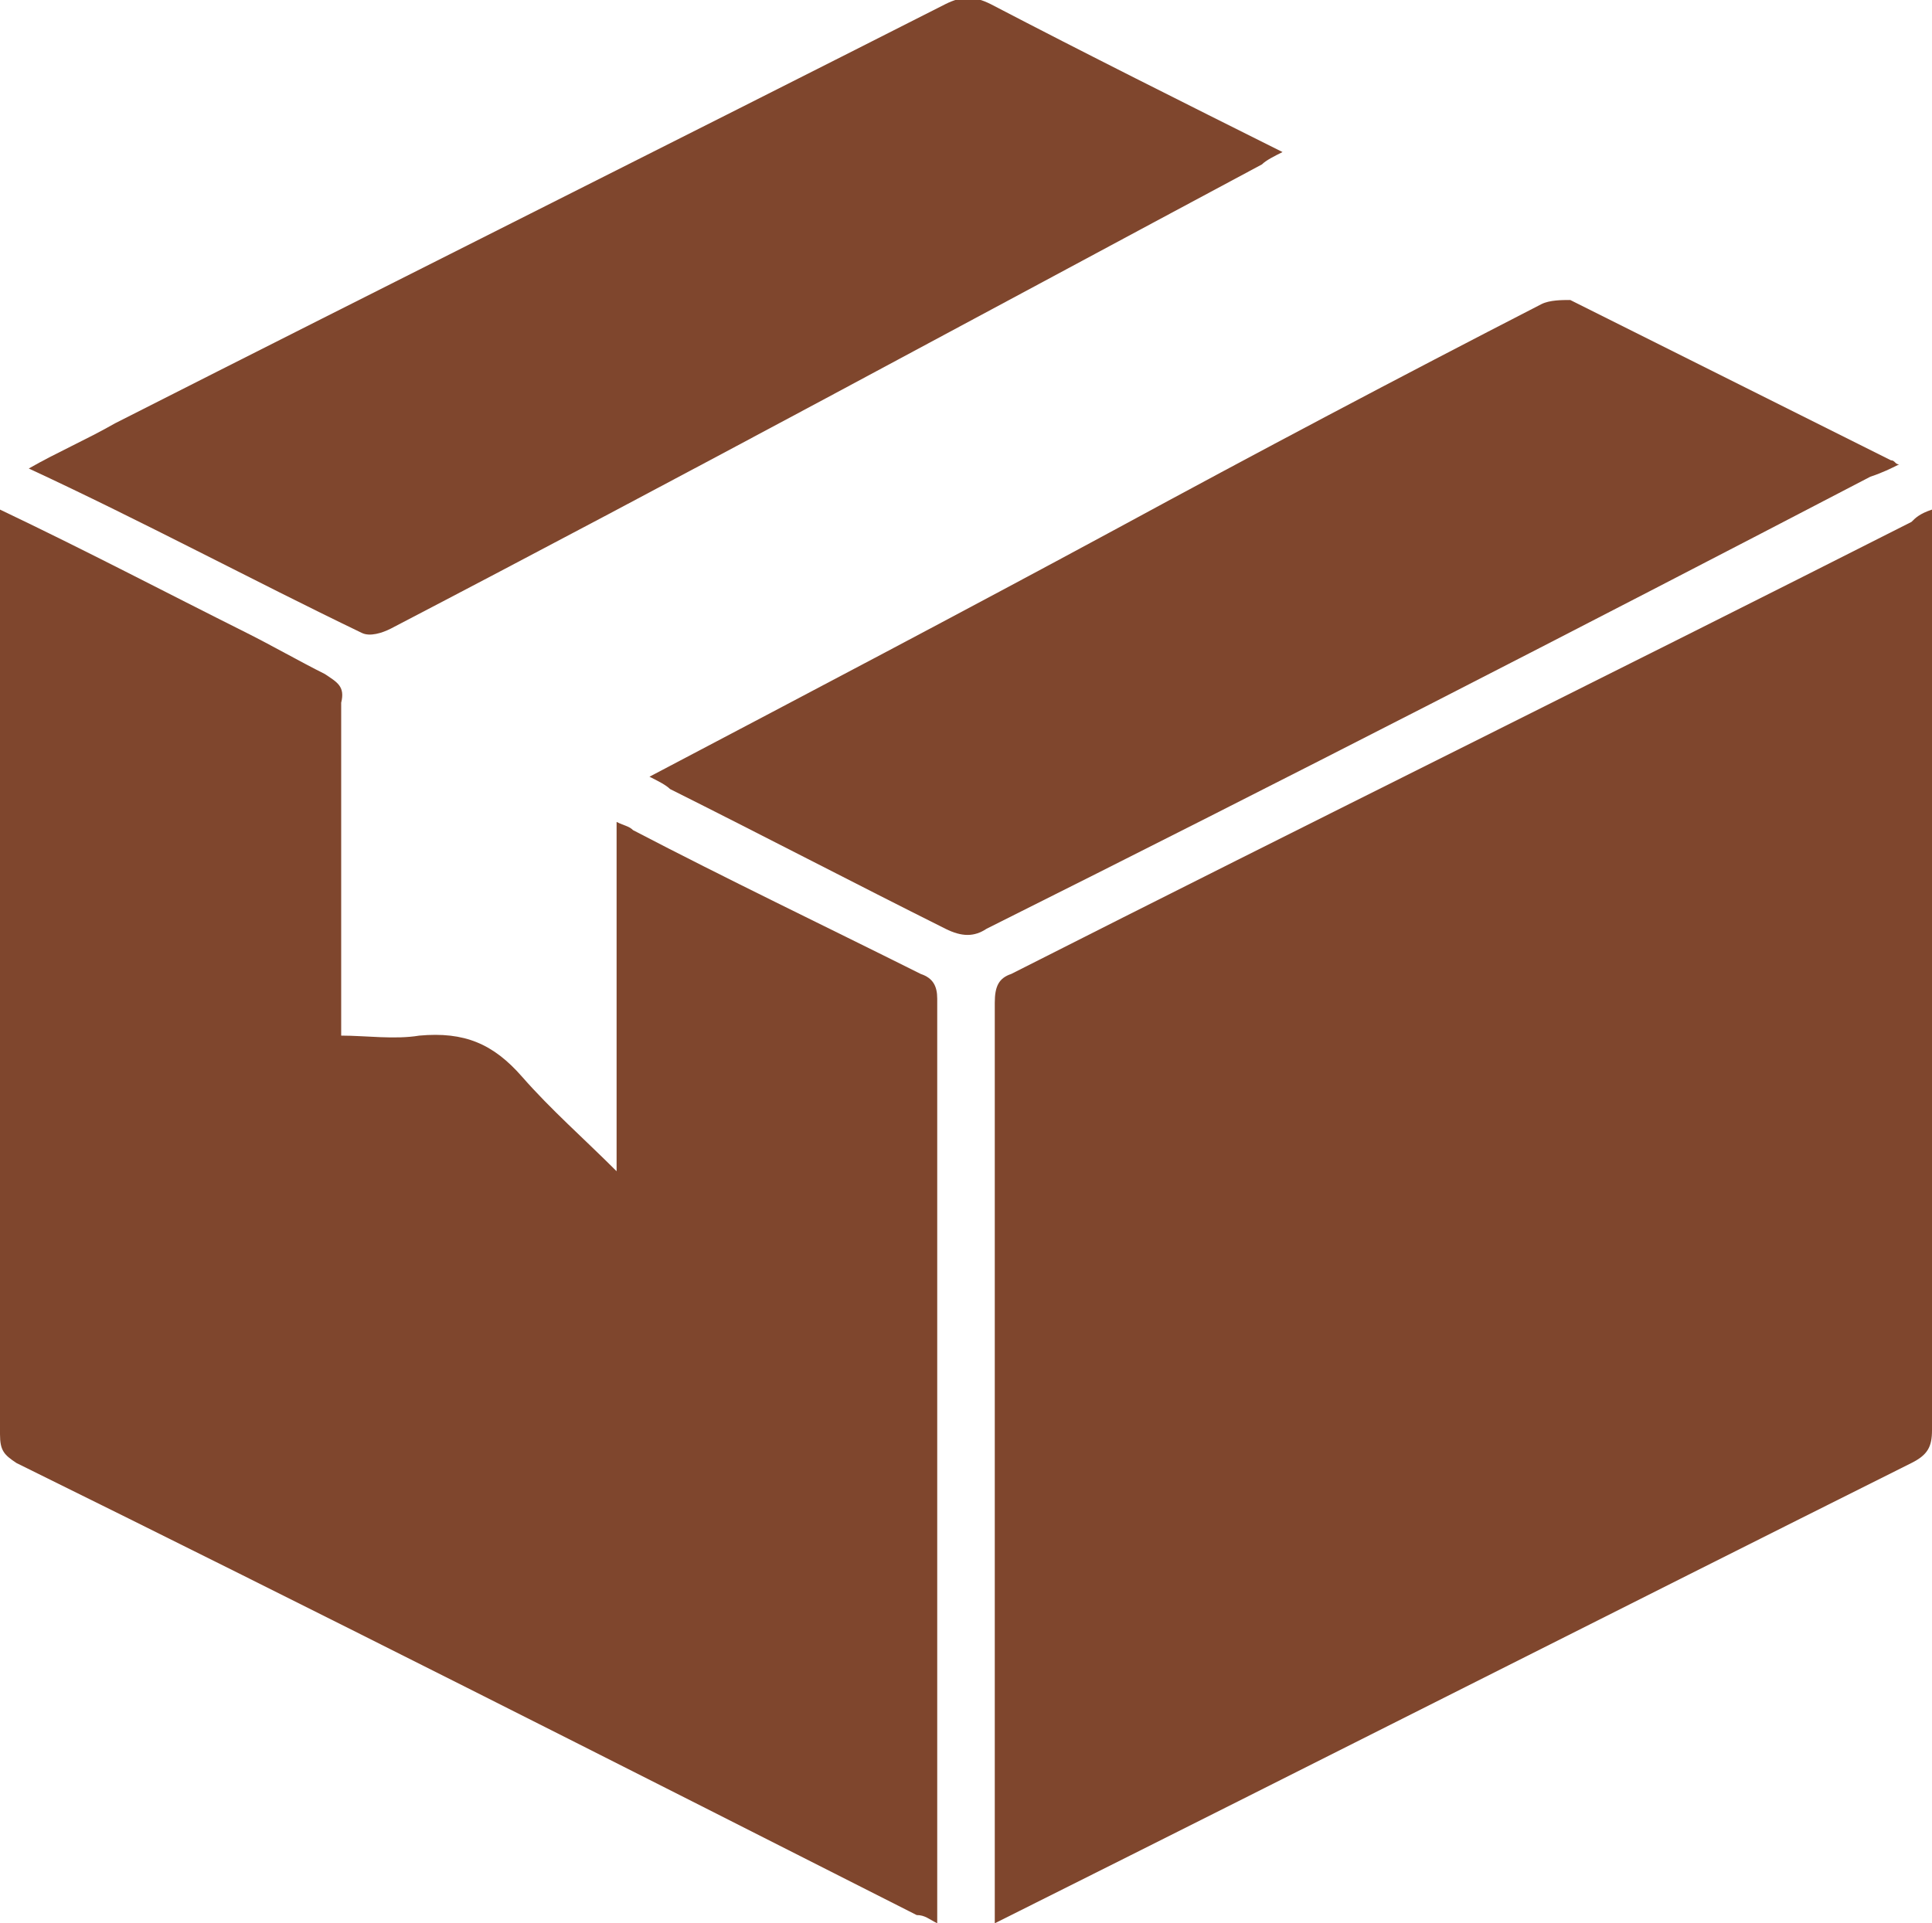 <?xml version="1.0" encoding="utf-8"?>
<!-- Generator: Adobe Illustrator 22.1.0, SVG Export Plug-In . SVG Version: 6.00 Build 0)  -->
<svg version="1.1" id="Calque_1" xmlns="http://www.w3.org/2000/svg" xmlns:xlink="http://www.w3.org/1999/xlink" x="0px" y="0px"
	 viewBox="0 0 47 46.8" style="enable-background:new 0 0 47 46.8;" xml:space="preserve">
<style type="text/css">
	.st0{fill:#7F462D;}
</style>
<g>
	<g>
		<path class="st0" d="M47,12.4c0,0.2,0,0.4,0,0.6c0,7.3,0,14.6,0,21.8c0,0.4-0.1,0.6-0.5,0.8c-7.2,3.6-14.5,7.3-21.7,10.9
			c-0.2,0.1-0.4,0.2-0.6,0.3c0-0.2,0-0.4,0-0.5c0-7.3,0-14.6,0-21.9c0-0.4,0.1-0.6,0.4-0.7c7.3-3.7,14.6-7.3,21.9-11
			C46.6,12.6,46.7,12.5,47,12.4z"/>
		<path class="st0" d="M0,12.4c2.1,1,4,2,6,3c0.6,0.3,1.3,0.7,1.9,1c0.3,0.2,0.5,0.3,0.4,0.7c0,2.5,0,5,0,7.4c0,0.2,0,0.4,0,0.7
			c0.6,0,1.3,0.1,1.9,0c1.1-0.1,1.8,0.2,2.5,1c0.7,0.8,1.5,1.5,2.3,2.3c0-2.9,0-5.6,0-8.5c0.2,0.1,0.3,0.1,0.4,0.2
			c2.3,1.2,4.6,2.3,7,3.5c0.3,0.1,0.4,0.3,0.4,0.6c0,7.4,0,14.8,0,22.2c0,0.1,0,0.2,0,0.3c-0.2-0.1-0.3-0.2-0.5-0.2
			c-7.3-3.7-14.6-7.4-21.9-11C0.1,35.4,0,35.3,0,34.9c0-7.4,0-14.7,0-22.1C0,12.7,0,12.6,0,12.4z"/>
		<path class="st0" d="M15.8,18.9c3.8-2,7.6-4,11.3-6C30.6,11,34,9.2,37.5,7.4c0.2-0.1,0.5-0.1,0.7-0.1c2.6,1.3,5.2,2.6,7.8,3.9
			c0.1,0,0.1,0.1,0.2,0.1c-0.2,0.1-0.4,0.2-0.7,0.3C38.4,15.3,31.2,19,24,22.6c-0.3,0.2-0.6,0.2-1,0c-2.2-1.1-4.5-2.3-6.7-3.4
			C16.2,19.1,16,19,15.8,18.9z"/>
		<path class="st0" d="M0.7,11.4c0.7-0.4,1.4-0.7,2.1-1.1C9.5,6.9,16.3,3.5,23,0.1c0.4-0.2,0.7-0.2,1.1,0c2.3,1.2,4.7,2.4,7.1,3.6
			C31,3.8,30.8,3.9,30.7,4c-7.1,3.8-14.1,7.6-21.2,11.3c-0.2,0.1-0.5,0.2-0.7,0.1C6.1,14.1,3.5,12.7,0.7,11.4z"/>
	</g>
</g>
</svg>
